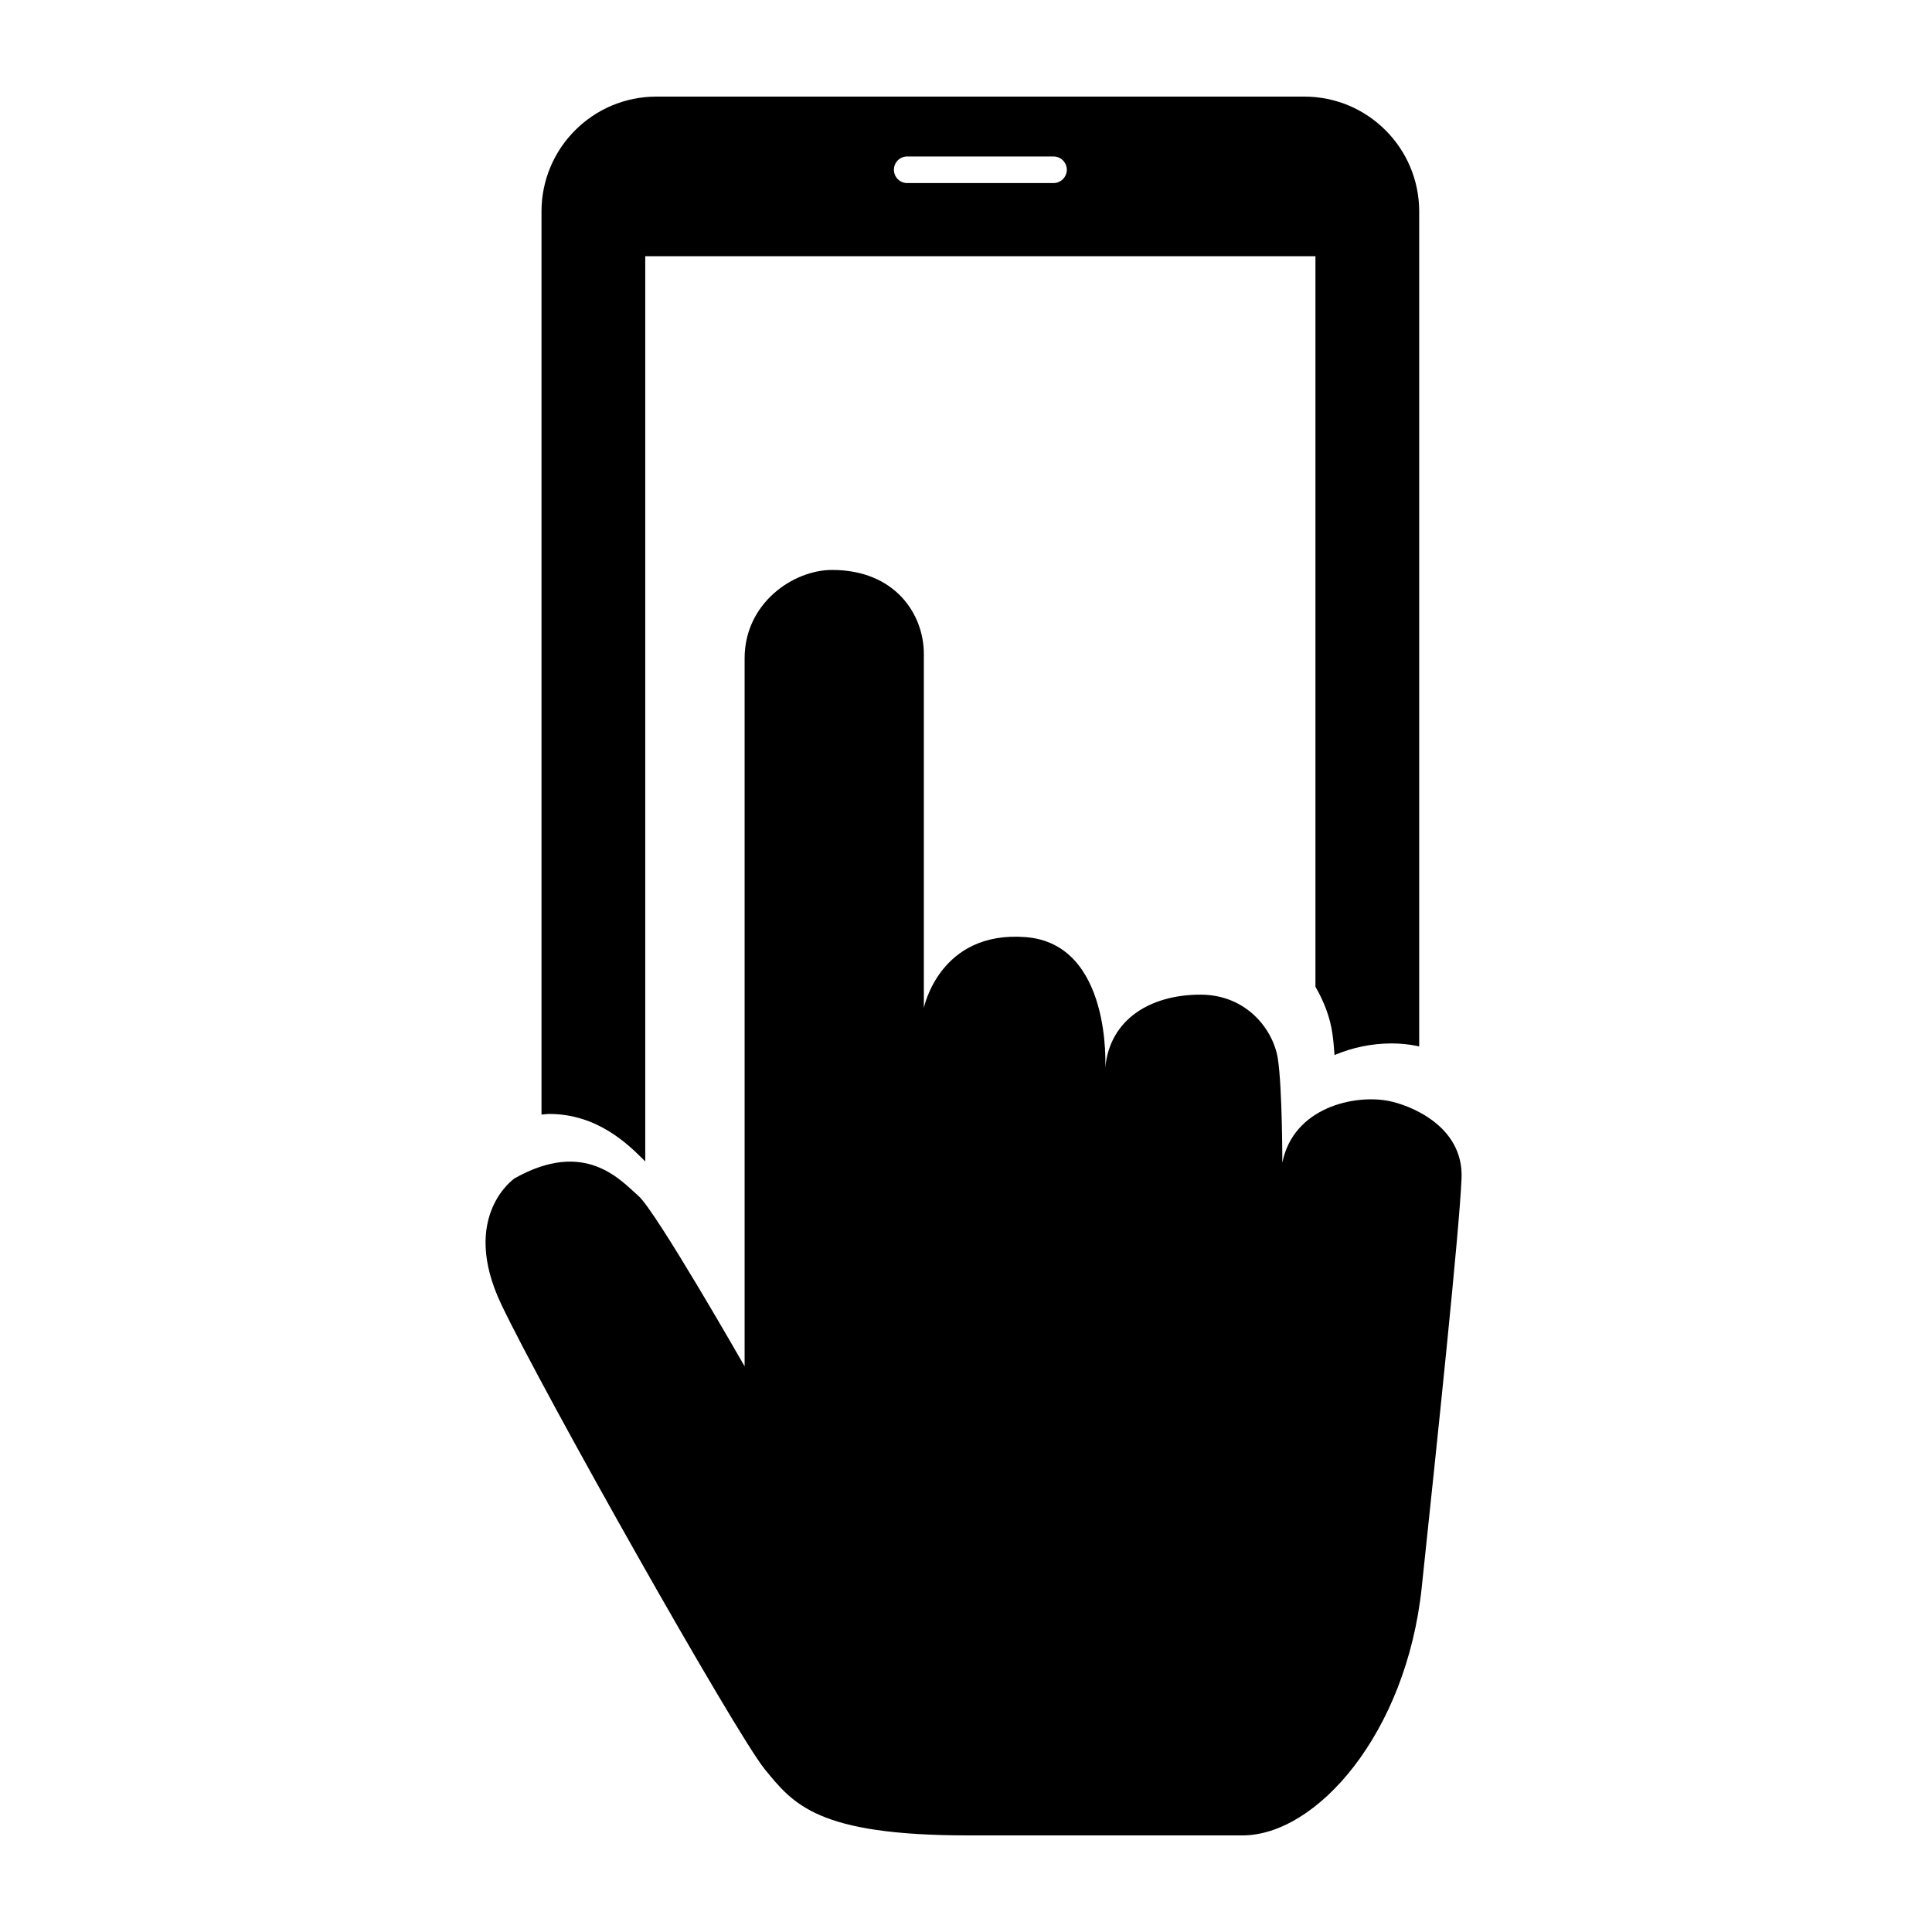<svg xmlns="http://www.w3.org/2000/svg" xmlns:xlink="http://www.w3.org/1999/xlink" version="1.1" x="0px" y="0px" viewBox="0 0 100 100" enable-background="new 0 0 100 100" xml:space="preserve"><path d="M28.429,57.658c2.494,0,4.087,1.583,4.853,2.343l0.116,0.114V13.26h34.689v37.815c0.449,0.771,0.762,1.6,0.878,2.423  c0.045,0.31,0.08,0.69,0.111,1.111c0.948-0.403,1.968-0.601,2.947-0.601c0.47,0,0.918,0.045,1.339,0.134  c0.029,0.006,0.063,0.015,0.095,0.022V10.946C73.457,7.664,70.795,5,67.51,5H33.974c-3.283,0-5.946,2.663-5.946,5.946V57.69  C28.161,57.682,28.297,57.658,28.429,57.658z M46.957,8.098h7.571c0.38,0,0.69,0.309,0.69,0.688c0,0.38-0.311,0.69-0.69,0.69h-7.571  c-0.381,0-0.688-0.31-0.688-0.69C46.269,8.406,46.576,8.098,46.957,8.098z"></path><path d="M26.637,60.989c0,0-2.864,1.948-0.691,6.524c2.18,4.582,12.139,22.22,13.629,24.05C41.066,93.395,42.316,95,50.11,95  c3.552,0,11.909,0,14.199,0c3.832,0,8.478-5.267,9.278-12.823c0.801-7.562,1.947-18.44,2.063-21.188  c0.111-2.749-2.745-3.808-3.779-4.006c-1.774-0.345-4.926,0.336-5.498,3.2c0,0,0-3.889-0.231-5.379  c-0.227-1.49-1.601-3.321-4.005-3.321c-2.573,0-4.697,1.259-4.928,3.78c0,0,0.347-6.412-4.125-6.759  c-4.46-0.342-5.266,3.667-5.266,3.667s0-16.265,0-18.323c0-2.059-1.487-4.348-4.753-4.348c-2,0-4.524,1.713-4.524,4.574  c0,2.866,0,36.647,0,36.647s-4.579-8.017-5.492-8.817C32.132,61.103,30.301,58.927,26.637,60.989z"></path></svg>